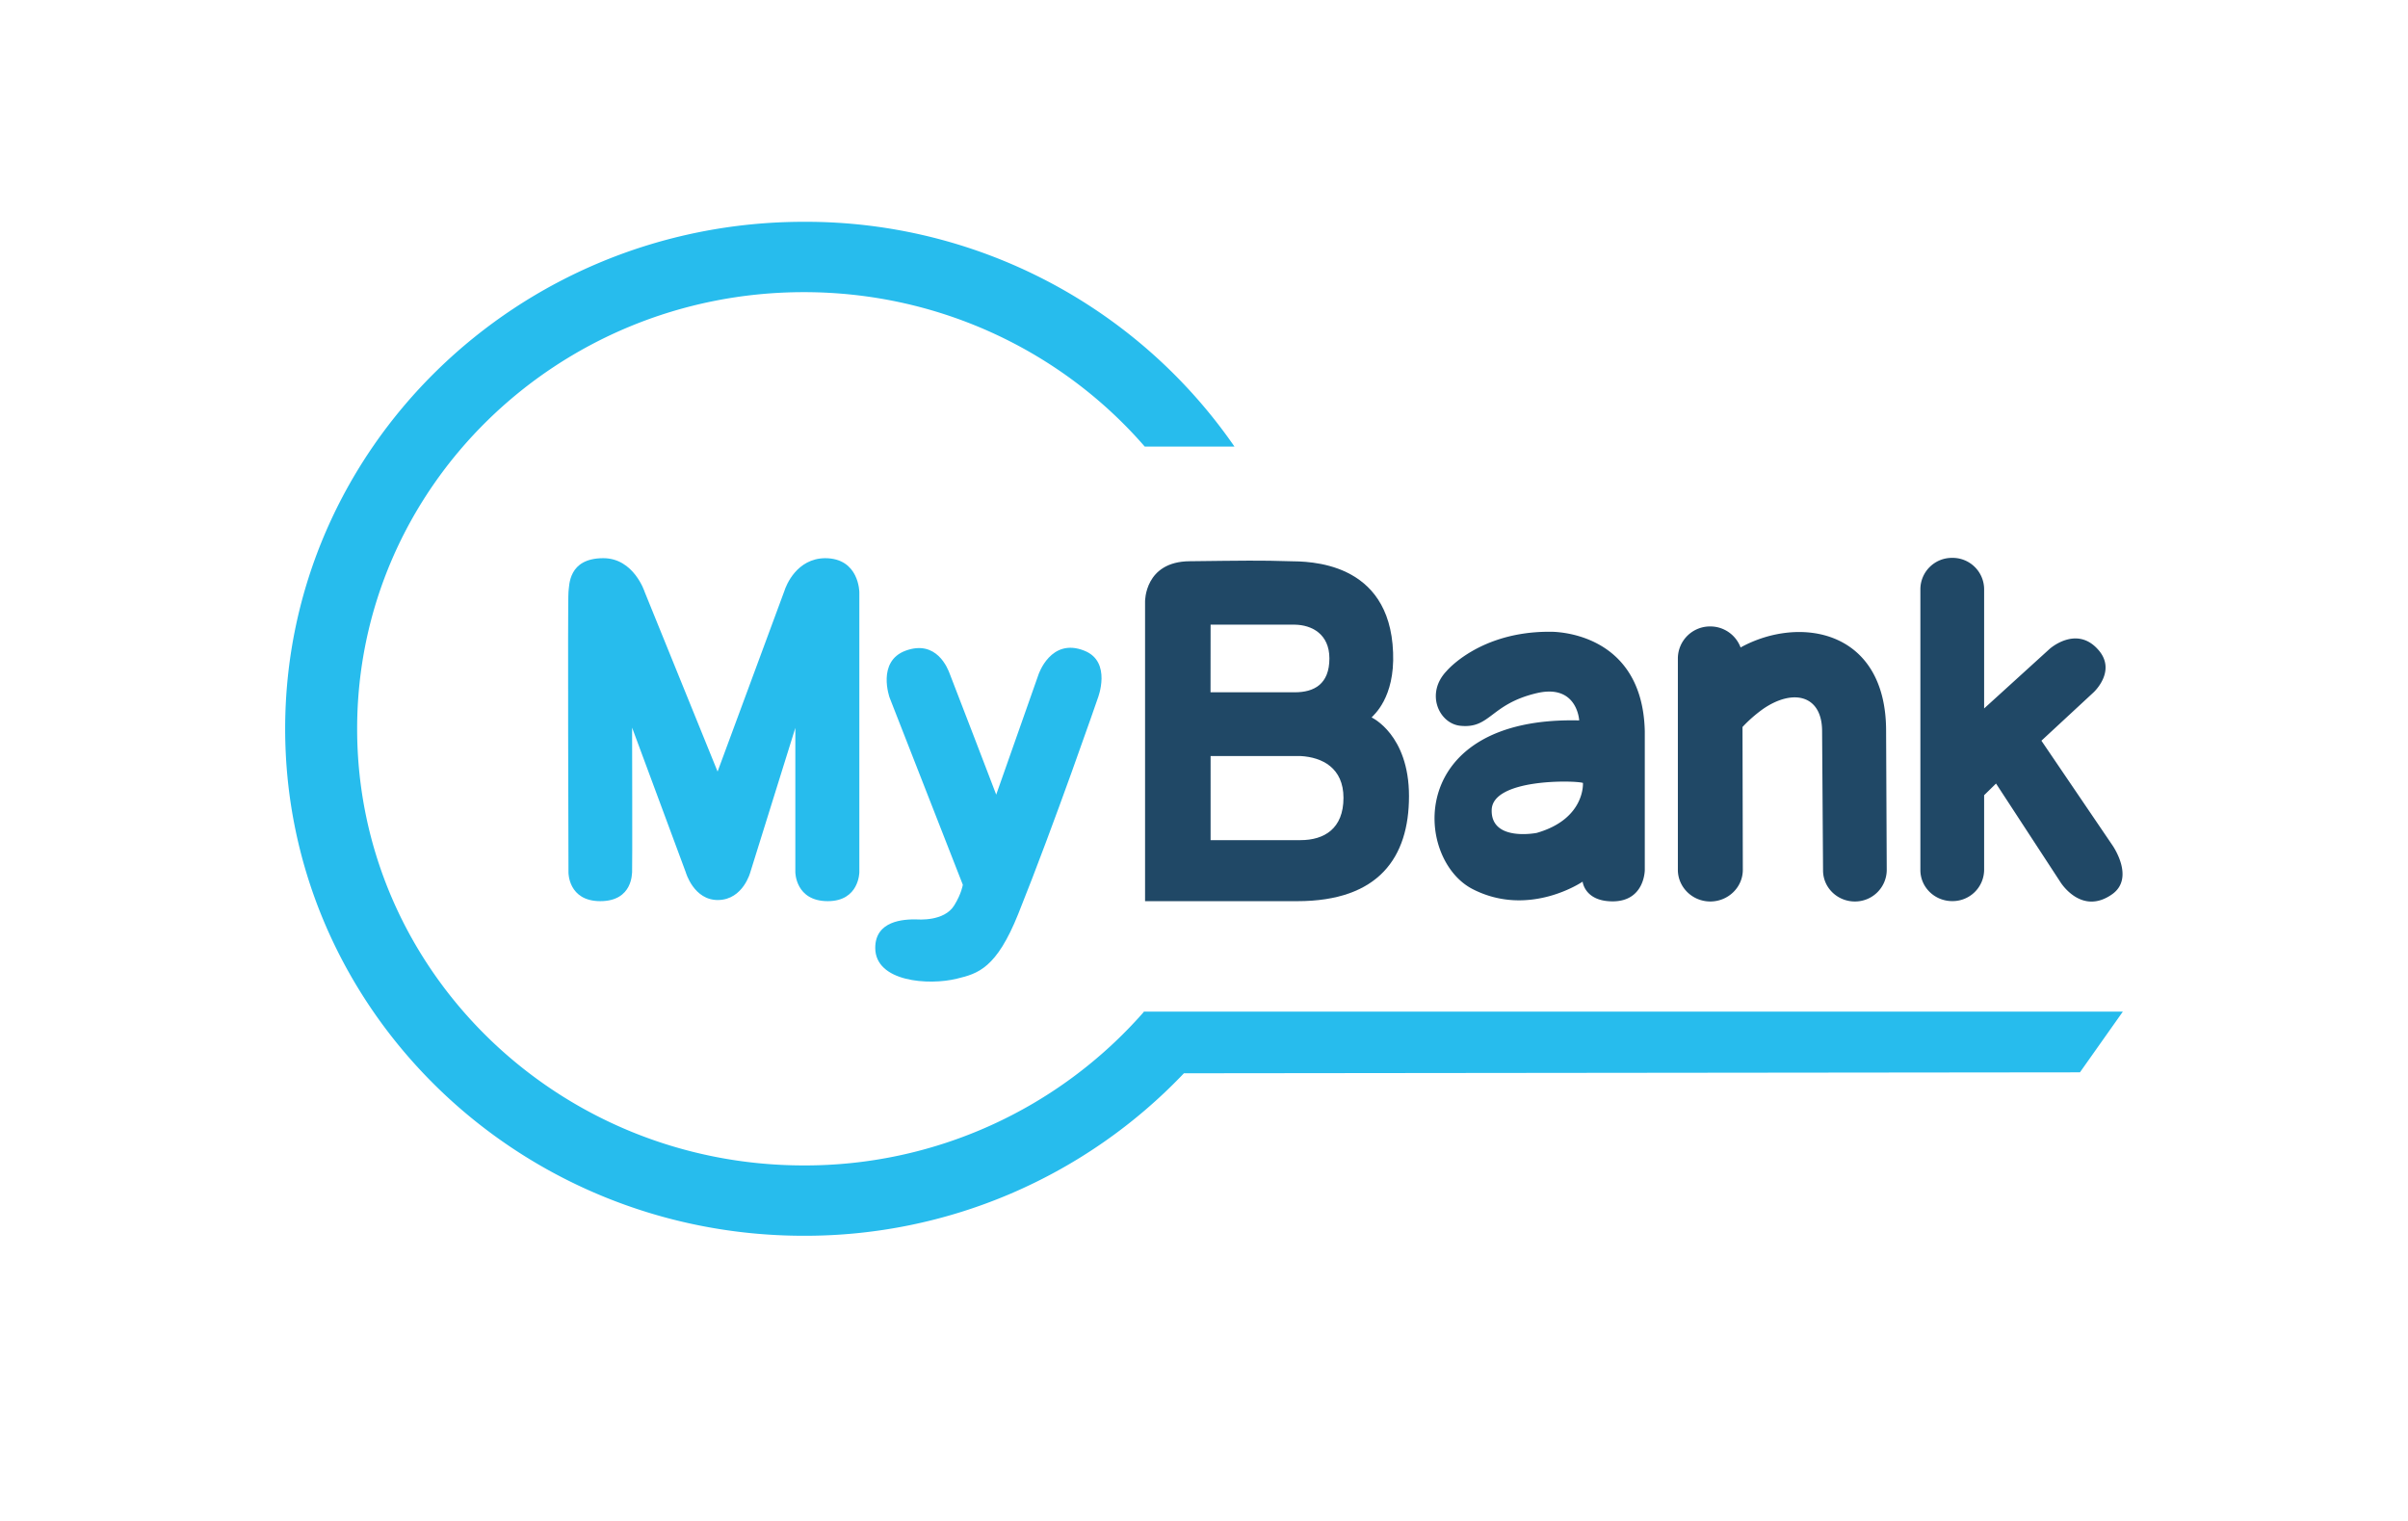 <svg xmlns="http://www.w3.org/2000/svg" width="38" height="24" fill="none" aria-labelledby="pi-mybank" role="img" viewBox="0 0 38 24"><title id="pi-mybank">mybank</title><path fill="#fff" d="M0 0h38v24H0z"/><path fill="#204866" d="M24.468 9.969c-1.117-.009-1.64.62-1.64.62-.338.353-.12.826.213.863.479.052.474-.34 1.208-.514.643-.152.672.43.672.43-2.744-.068-2.613 2.185-1.681 2.662.894.458 1.735-.118 1.735-.118s.03.311.474.311c.507 0 .507-.495.507-.495v-2.191c-.038-1.604-1.488-1.568-1.488-1.568m-.218 3.174s-.72.142-.71-.359c.005-.5 1.31-.472 1.44-.43 0-.004.043.567-.73.789m9.085.194-1.12-1.649.82-.76s.383-.345.068-.685c-.343-.377-.758-.004-.758-.004l-1.034.94V9.293a.497.497 0 0 0-.503-.49.497.497 0 0 0-.503.491v4.435c0 .269.223.49.503.49a.497.497 0 0 0 .503-.49v-1.181l.188-.184 1.015 1.554s.328.538.817.193c.367-.26.004-.774.004-.774m-3.571-1.804c0-1.6-1.367-1.827-2.295-1.317v.004a.51.51 0 0 0-.479-.335.507.507 0 0 0-.512.5v3.34c0 .273.227.5.512.5.28 0 .513-.222.513-.5l-.005-2.253s.125-.142.323-.284c.479-.33.933-.217.933.35l.015 2.196c0 .274.227.491.502.491a.5.5 0 0 0 .503-.491z"/><path fill="#27BCED" d="M15.059 14.286c.116-.188.135-.325.135-.325l-1.155-2.952s-.207-.571.251-.741c.489-.18.667.278.701.373.039.094.73 1.898.73 1.898l.667-1.894s.193-.59.724-.377c.44.174.212.75.212.75s-.681 1.974-1.256 3.405c-.343.855-.633.94-.967 1.02-.443.11-1.289.052-1.289-.486 0-.43.45-.453.652-.449.02 0 .435.038.595-.222m-2.682-4.958-1.053 2.847-1.15-2.833s-.17-.534-.653-.534c-.556 0-.536.43-.55.534s0 4.425 0 4.425-.006.453.502.453c.522 0 .497-.458.502-.458s0-2.28 0-2.28l.846 2.28s.126.449.517.44.503-.44.503-.44l.71-2.276v2.276s0 .458.512.458c.498 0 .498-.458.498-.458V9.347s0-.539-.541-.539c-.445.005-.614.425-.643.52q-.006.017-.005.019Z"/><path fill="#27BCED" d="M33.5 15.963H18.046l.004.005a7.11 7.11 0 0 1-5.364 2.422c-3.895 0-7.05-3.084-7.05-6.89s3.155-6.89 7.05-6.89c2.156 0 4.089.95 5.379 2.437h1.416A8.22 8.22 0 0 0 12.686 3.5c-4.523 0-8.186 3.584-8.186 8s3.663 8 8.186 8a8.25 8.25 0 0 0 5.997-2.564l14.14-.015z"/><path fill="#204866" d="M21.646 11.32c.029-.037.367-.306.338-1.024-.053-1.45-1.343-1.436-1.628-1.44-.46-.015-.735-.01-1.58 0-.716.004-.706.637-.706.637v4.727h2.402c1.285 0 1.763-.69 1.763-1.657 0-.973-.59-1.242-.59-1.242m-2.541-1.464h1.329c.266.004.546.146.546.533 0 .406-.242.534-.546.534h-1.33zm1.42 3.4h-1.42V11.93h1.42c.344.019.677.189.677.66 0 .487-.305.667-.677.667"/></svg>